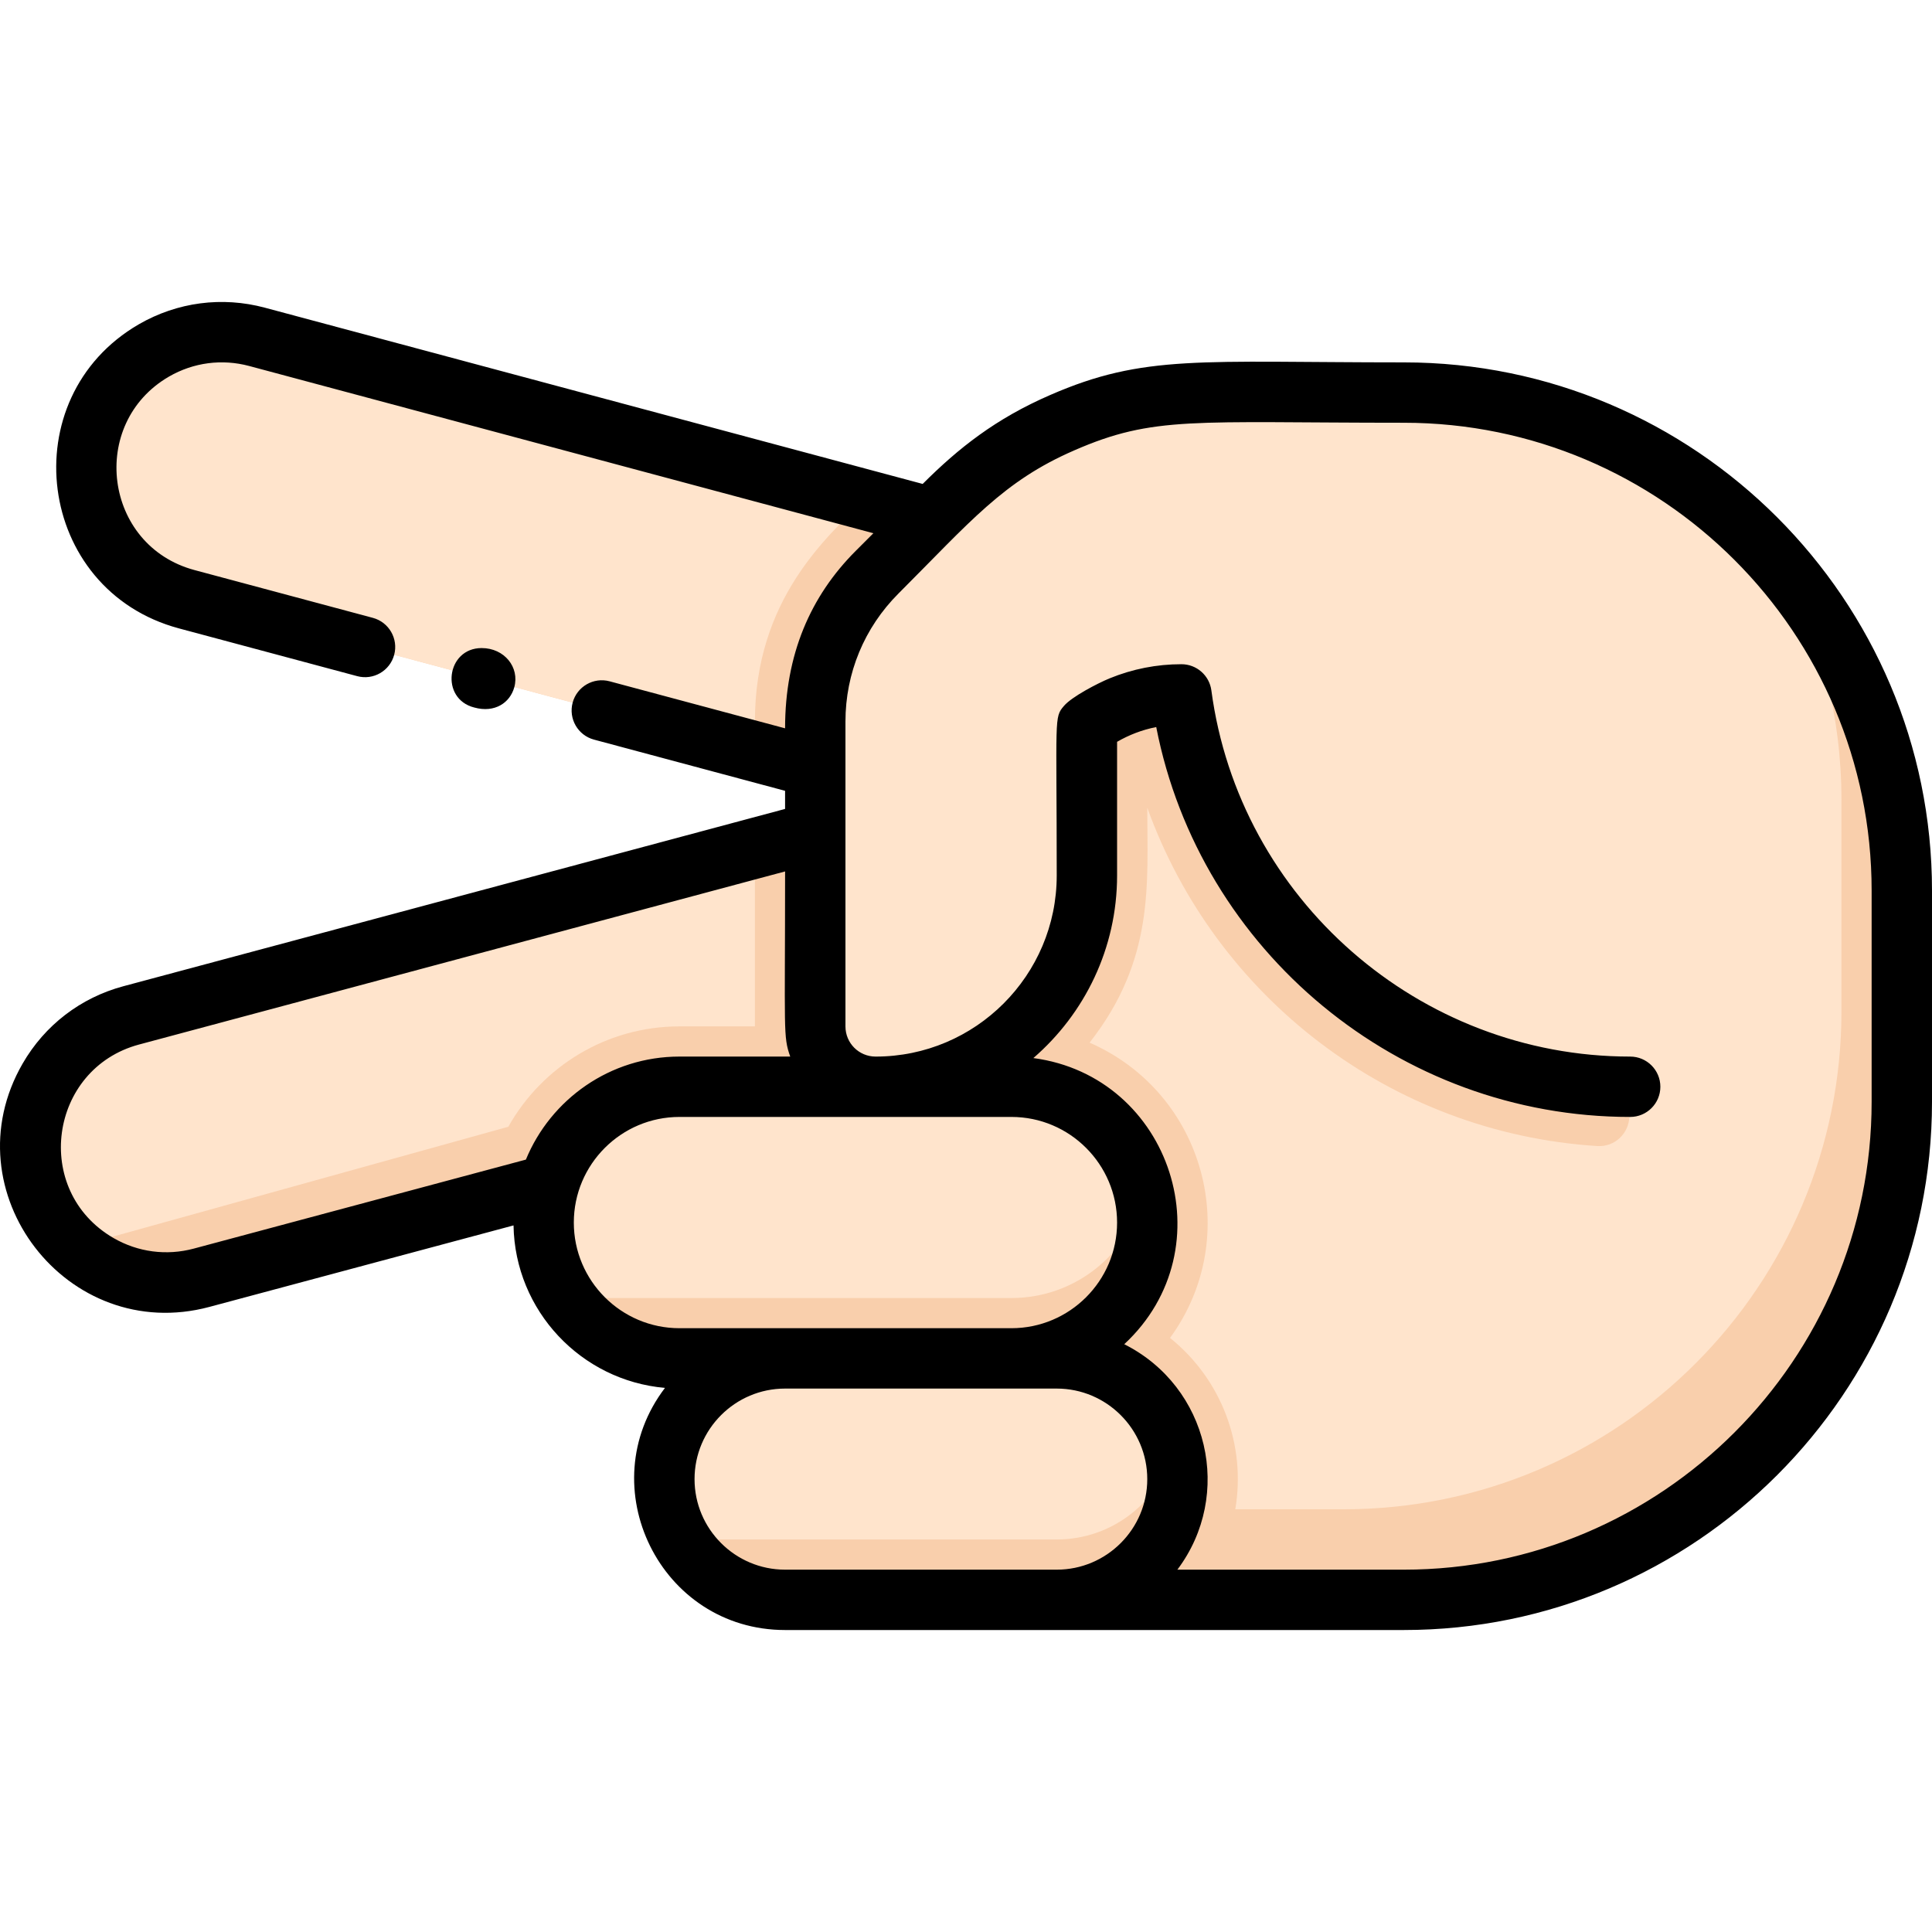 <?xml version="1.0"?>
<svg xmlns="http://www.w3.org/2000/svg" id="Layer_1" enable-background="new 0 0 512.096 512.096" height="512px" viewBox="0 0 512.096 512.096" width="512px"><g transform="matrix(6.12323e-17 -1 1 6.12323e-17 0 512.096)"><path d="m422.811 68.136c-9.506 35.485-37.731 140.829-47.91 178.82 7.916 7.916 17.505 16.97 25.14 34.56 10.074 23.076 8 35.689 8 90.58 0 72.9-59.1 132-132 132h-56c-73.09 0-132-59.299-132-132 0-67.439 0 122.104 0-164 0-17.679 14.319-32 32-32 17.67 0 32 14.33 32 32v-28c0-23.894 22.868-41.234 46.05-34.57-22.259-83.059-16.843-62.848-24.68-92.1-2.57-9.6-1.01-19.34 3.59-27.32 15.959-27.566 57.645-22.318 65.96 8.68 4.97 18.558.049.192 48.58 181.31h17.08c2.033-7.585 41.99-156.703 44.64-166.59 5.15-19.21 24.89-30.6 44.09-25.46 19.186 5.137 30.611 24.851 25.46 44.09z" fill="#f9cfac" data-original="#F9CFAC"/><g fill="#ffe4cc"><path d="m240.041 200.096v-20c0-19.46-10.74-36.45-26.6-45.36l-31.9-114.83c18.755-20.723 53.951-12.968 61.42 14.88 6.051 22.596-1.665-6.205 44.29 165.31z" data-original="#FFE4CC"/><path d="m422.811 68.136c-9.648 36.012-34.218 127.716-43.13 160.98-10.053-10.066-26.498-29.02-58.84-29.02h-7.93c7.251-27.061 35.665-133.106 40.35-150.59 5.15-19.21 24.89-30.6 44.09-25.46 19.186 5.137 30.611 24.851 25.46 44.09z" data-original="#FFE4CC"/><path d="m223.141 276.156c-3.086 13.445-13.64 23.99-27.1 27.05-16.03-3.64-28-17.98-28-35.11v-117.94c23.599-15.802 56 .967 56 29.94 0 32.33.16 11.513-.9 96.06z" data-original="#FFE4CC"/><path d="m152.041 208.096v72c0 14.896-10.185 27.45-24 30.99-13.8-3.55-24-16.08-24-30.99v-99.72c21.158-12.218 48 2.994 48 27.72z" data-original="#FFE4CC"/><path d="m408.041 372.096c0 40.66-18.38 77.02-47.29 101.24-18.17 9.43-38.82 14.76-60.71 14.76h-56c-72.562 0-132-58.78-132-132v-28.67c16.96 2.87 34.302-3.539 45.36-17.22.078-.116.057-.072.12-.04 26.696 19.469 64.824 9.263 78.21-21.36 22.03 17.283 42.074 15.29 62.28 15.29-50.238 18.07-86.203 64.507-89.69 119.3-.275 4.664 3.374 8.339 7.76 8.47 4.32.13 7.93-3.21 8.21-7.53 3.667-57.181 47.409-103.669 103.75-111.18 0-9.071-2.91-17.561-7.78-24.41-.59-.928 3.657-.65-40.22-.65-31.062 0-56-25.207-56-56 0-8.853 7.16-16 16-16h80.8c14.86 0 29.1 5.9 39.6 16.4 19.321 19.321 30.802 28.752 39.6 49.02 10.074 23.076 8 35.689 8 90.58z" data-original="#FFE4CC"/></g><path d="m329.93 136.317c5.259 1.455 10.391-2.599 10.391-8.651 0-9.385-13.47-11.058-15.758-1.959-1.503 5.433 1.261 9.475 5.367 10.61z" data-original="#000000" class="active-path" style="fill:#000000"/><path d="m426.142 36.804c-19.535-33.699-70.457-27.24-80.609 10.631l-12.66 47.25c-1.144 4.268 1.39 8.654 5.657 9.798 4.268 1.142 8.654-1.389 9.798-5.657l12.66-47.249c6.465-24.116 38.876-28.203 51.302-6.767 3.735 6.481 4.728 14.03 2.793 21.254l-44.324 165.435-4.66-4.66c-12.048-12.048-27.504-18.745-47.053-18.745l12.462-46.51c1.144-4.268-1.389-8.654-5.657-9.798-4.265-1.14-8.654 1.389-9.798 5.657l-13.571 50.65h-4.802l-46.992-175.38c-3.044-11.35-10.326-20.836-20.503-26.712-33.904-19.574-74.585 11.833-64.501 49.495l21.603 80.619c-22.625.384-41.137 17.92-43.068 40.143-26.124-19.887-64.178-1.267-64.178 31.838v164c0 77.196 62.804 140 140 140h56c77.196 0 140-62.804 140-140 0-53.996 2.217-68.846-8.662-93.766-6.263-14.427-14.077-24.287-23.556-33.765l46.715-174.36c3.039-11.35 1.481-23.205-4.396-33.401zm-242.218-6.69c12.57-21.711 44.915-17.094 51.309 6.741l45.882 171.241c-42.816 0-43.644-.552-49.074 1.362v-29.362c0-18.356-11.303-34.115-27.311-40.703l-23.591-88.035c-1.935-7.227-.943-14.776 2.785-21.244zm-23.883 149.982c0-15.439 12.561-28 28-28s28 12.561 28 28v88c0 15.439-12.561 28-28 28s-28-12.561-28-28c0-10.157 0-77.86 0-88zm-64 28c0-13.234 10.766-24 24-24s24 10.766 24 24v72c0 13.234-10.766 24-24 24s-24-10.766-24-24zm296.668 76.621c9.227 21.138 7.332 31.548 7.332 87.379 0 68.374-55.626 124-124 124h-56c-68.374 0-124-55.626-124-124v-60.022c19.829 14.919 48.483 8.351 59.757-14.081 25.411 27.385 70.998 12.501 75.848-24.089 11.745 13.576 29.077 22.192 48.395 22.192h35.433c1.792 3.116 3.14 6.488 3.912 10.376-59.43 11.607-103.345 64.306-103.345 125.624 0 4.418 3.582 8 8 8s8-3.582 8-8c0-55.917 41.725-103.64 97.056-111.01 3.975-.53 6.944-3.92 6.944-7.93 0-6.565-1.261-12.972-3.755-19.062-1.308-3.171-4.839-9.976-7.284-12.069-3.142-2.699-2.754-1.929-44.961-1.929-26.467 0-48-21.533-48-48 0-4.435 3.567-8 8-8h80.804c12.821 0 24.875 4.993 33.941 14.059 19.068 19.068 29.762 27.761 37.923 46.562z" data-original="#000000" class="active-path" style="fill:#000000"/></g> </svg>
